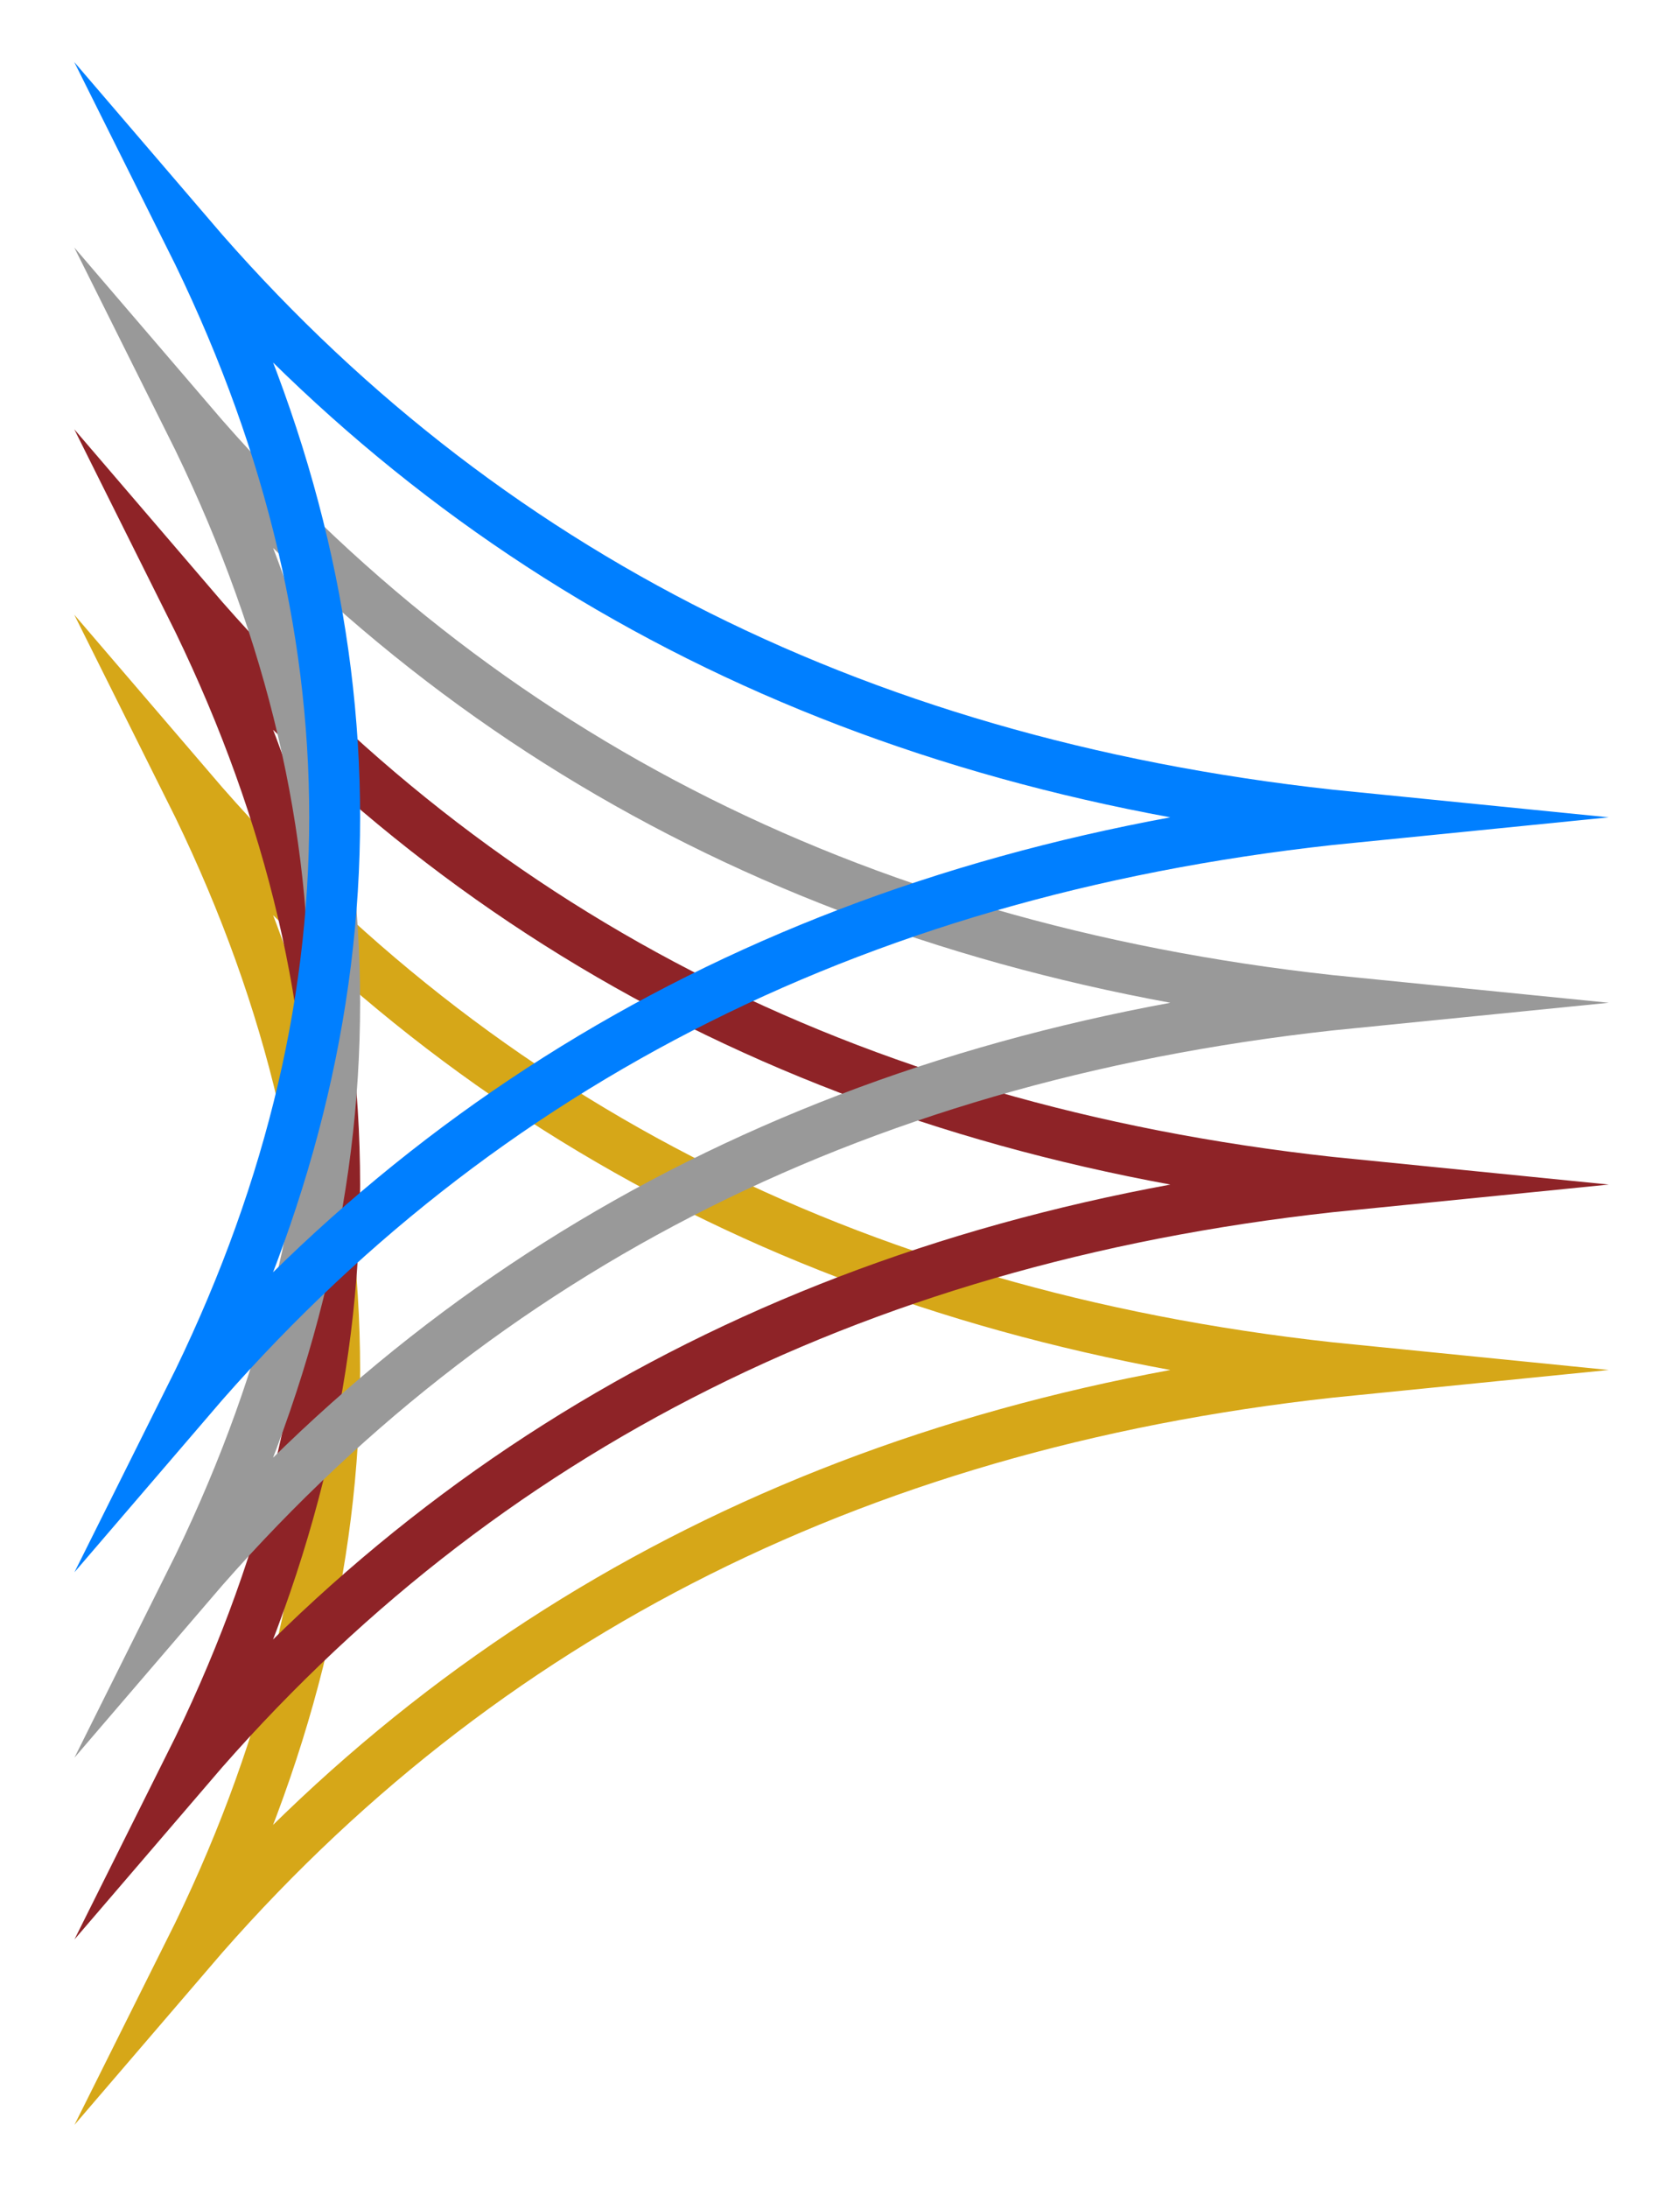 <?xml version="1.0" encoding="utf-8"?>
<!-- Generator: Adobe Illustrator 22.0.1, SVG Export Plug-In . SVG Version: 6.00 Build 0)  -->
<svg version="1.1" id="Layer_1" xmlns="http://www.w3.org/2000/svg" xmlns:xlink="http://www.w3.org/1999/xlink" x="0px" y="0px"
	 viewBox="0 0 462.2 601.7" style="enable-background:new 0 0 462.2 601.7;" xml:space="preserve">
<style type="text/css">
	.st0{fill:none;stroke:#D6A718;stroke-width:14;stroke-miterlimit:100;}
	.st1{fill:none;stroke:#8E2327;stroke-width:14;stroke-miterlimit:100;}
	.st2{fill:none;stroke:#999999;stroke-width:14;stroke-miterlimit:100;}
	.st3{fill:none;stroke:#007FFF;stroke-width:14;stroke-miterlimit:100;}
</style>
<g id="logo_1_">
	<g id="yellow_2_">
		<path class="st0" d="M52.1,216.8c53.3,106.7,53.3,213.3,0,320c80-93.3,186.7-146.7,320-160C238.8,363.5,132.1,310.2,52.1,216.8z"
			/>
	</g>
	<g id="blue_2_">
		<path class="st1" d="M52.1,165.8c53.3,106.7,53.3,213.3,0,320c80-93.3,186.7-146.7,320-160C238.8,312.5,132.1,259.2,52.1,165.8z"
			/>
	</g>
	<g id="grey_2_">
		<path class="st2" d="M52.1,115.8c53.3,106.7,53.3,213.3,0,320c80-93.3,186.7-146.7,320-160C238.8,262.5,132.1,209.2,52.1,115.8z"
			/>
	</g>
	<g id="red_2_">
		<path class="st3" d="M52.1,64.8c53.3,106.7,53.3,213.3,0,320c80-93.3,186.7-146.7,320-160C238.8,211.5,132.1,158.2,52.1,64.8z"/>
	</g>
</g>
</svg>
